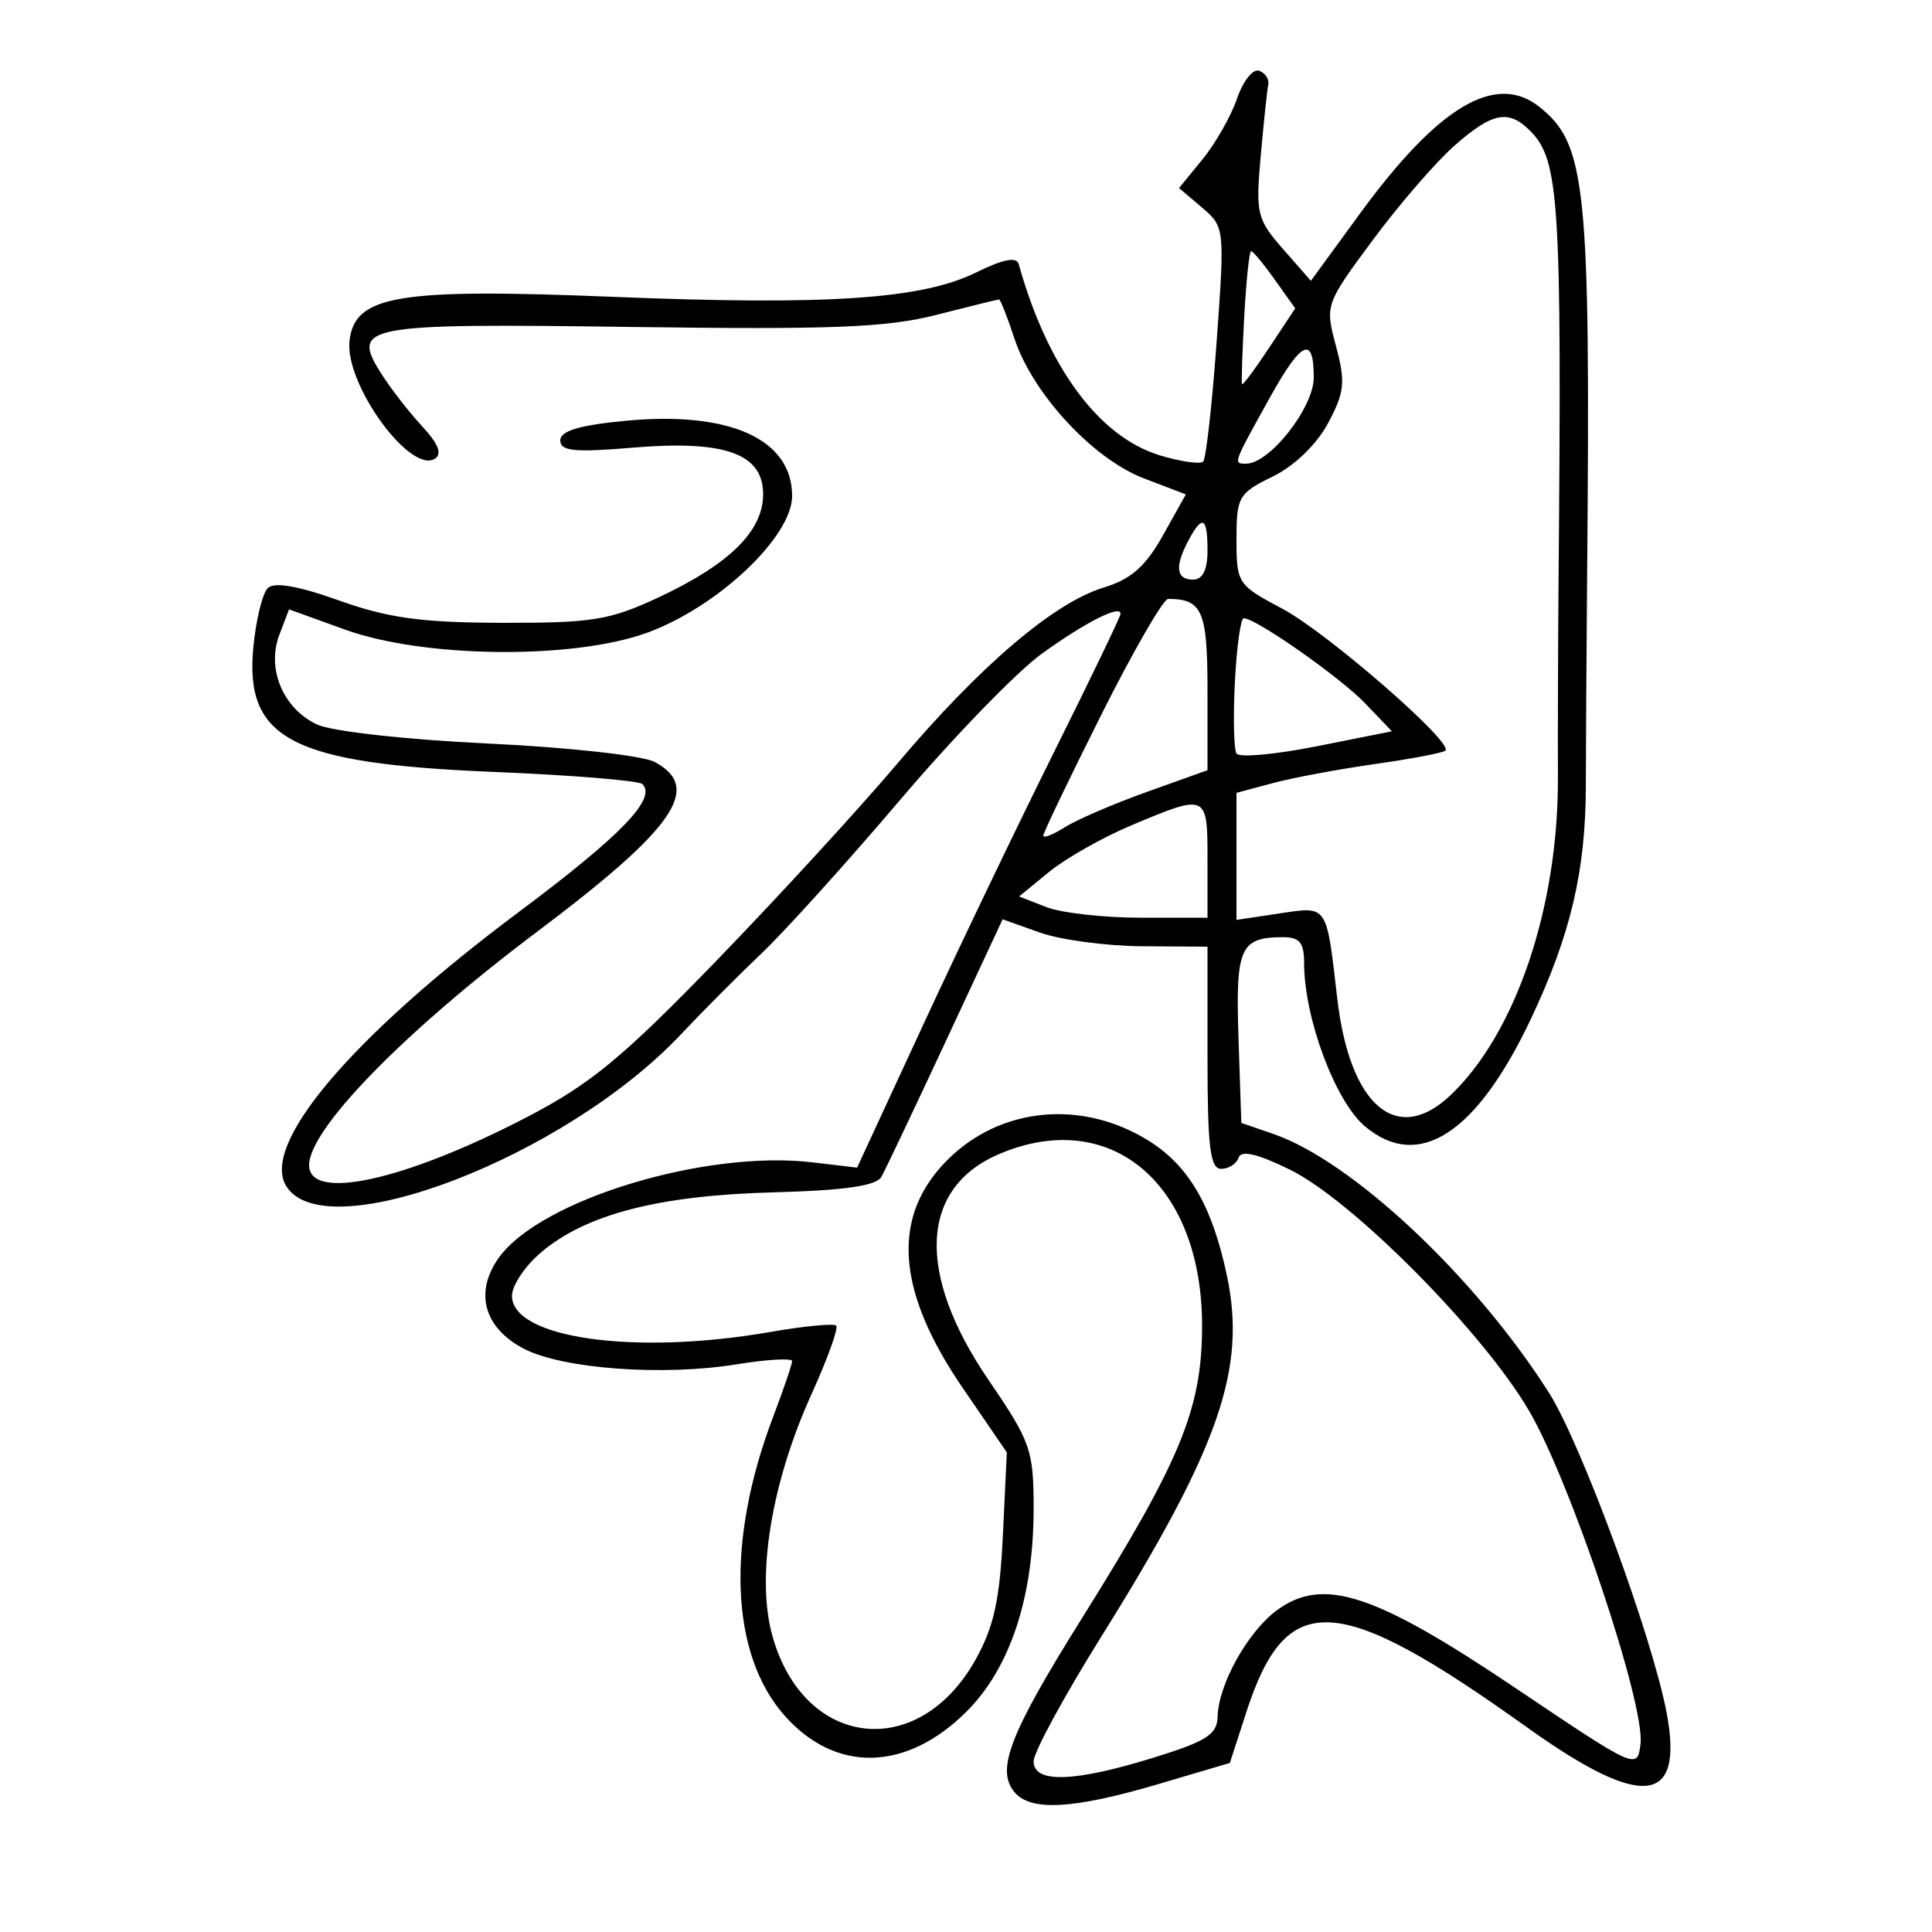 <svg xmlns="http://www.w3.org/2000/svg" width="200" height="200" viewBox="0 0 200 200" version="1.1">
	<path d="M 128.059 10.198 C 127.438 12.014, 125.832 14.843, 124.491 16.483 L 122.053 19.467 124.428 21.483 C 126.779 23.480, 126.794 23.618, 125.946 35.372 C 125.474 41.902, 124.847 47.487, 124.551 47.783 C 124.255 48.078, 122.259 47.795, 120.116 47.153 C 113.781 45.255, 108.440 38.038, 105.457 27.342 C 105.237 26.554, 103.838 26.826, 101.072 28.194 C 95.448 30.977, 85.723 31.631, 63.403 30.726 C 41.173 29.825, 36.722 30.568, 36.182 35.271 C 35.669 39.728, 42.437 49.084, 45.019 47.488 C 45.799 47.006, 45.382 45.939, 43.711 44.140 C 42.363 42.688, 40.459 40.239, 39.481 38.699 C 36.298 33.685, 37.480 33.464, 65.405 33.847 C 86.139 34.132, 91.813 33.907, 96.926 32.597 C 100.356 31.719, 103.278 31, 103.421 31 C 103.563 31, 104.284 32.830, 105.022 35.066 C 106.899 40.755, 113.155 47.512, 118.398 49.514 L 122.759 51.180 120.383 55.430 C 118.594 58.632, 117.081 59.963, 114.254 60.824 C 109.095 62.394, 101.465 68.898, 92.930 79 C 88.980 83.675, 80.505 92.911, 74.096 99.523 C 64.392 109.535, 61.109 112.239, 54.471 115.683 C 41.854 122.229, 32 124.392, 32 120.616 C 32 116.873, 41.846 106.792, 55.599 96.453 C 69.854 85.737, 72.756 81.545, 67.766 78.875 C 66.530 78.213, 58.823 77.362, 50.516 76.970 C 42.067 76.570, 34.327 75.709, 32.818 75 C 29.309 73.353, 27.578 69.239, 28.915 65.724 L 29.920 63.080 35.710 65.174 C 43.882 68.129, 59.332 68.290, 66.990 65.500 C 74.297 62.838, 82 55.571, 82 51.339 C 82 45.453, 75.530 42.536, 64.750 43.561 C 59.973 44.015, 58 44.608, 58 45.589 C 58 46.702, 59.464 46.851, 65.449 46.345 C 75.035 45.535, 79 46.945, 79 51.167 C 79 54.963, 75.532 58.392, 68.232 61.814 C 63.135 64.202, 61.336 64.497, 52 64.474 C 43.647 64.453, 40.193 63.981, 35.108 62.166 C 30.849 60.645, 28.383 60.217, 27.717 60.883 C 27.167 61.433, 26.498 64.171, 26.229 66.969 C 25.310 76.536, 30.159 79.052, 51.173 79.912 C 59.243 80.242, 66.142 80.808, 66.504 81.170 C 68 82.666, 64.300 86.492, 53.694 94.419 C 36.346 107.384, 26.936 118.489, 29.642 122.804 C 33.723 129.314, 58.571 119.743, 70.500 107.066 C 72.700 104.728, 76.468 100.944, 78.874 98.657 C 81.279 96.371, 87.730 89.222, 93.210 82.772 C 98.689 76.322, 105.271 69.531, 107.836 67.680 C 112.376 64.406, 116 62.570, 116 63.545 C 116 63.810, 112.921 70.208, 109.158 77.763 C 105.395 85.318, 99.259 98.109, 95.522 106.187 L 88.727 120.873 84.091 120.324 C 73.034 119.015, 55.983 124.188, 51.664 130.163 C 49.066 133.757, 50.084 137.475, 54.257 139.633 C 58.277 141.712, 68.661 142.469, 76.250 141.236 C 79.412 140.723, 82 140.572, 81.999 140.901 C 81.999 141.231, 81.115 143.826, 80.034 146.669 C 75.151 159.517, 75.582 171.177, 81.176 177.548 C 86.465 183.572, 93.815 183.420, 100.078 177.158 C 104.580 172.655, 107 165.317, 107 156.163 C 107 150.103, 106.703 149.254, 102.358 142.895 C 94.764 131.781, 95.214 122.898, 103.546 119.416 C 115.140 114.572, 124.541 122.708, 124.440 137.500 C 124.382 145.931, 122.172 151.267, 112.015 167.500 C 104.530 179.464, 103.081 183.188, 105.011 185.513 C 106.690 187.536, 111.098 187.292, 119.907 184.689 L 127.314 182.500 129.024 177.226 C 133.167 164.450, 138.406 164.741, 158.117 178.841 C 169.996 187.338, 174.327 186.889, 172.537 177.346 C 171.061 169.480, 163.674 149.394, 160.323 144.136 C 152.636 132.073, 139.960 120.188, 131.778 117.371 L 128.500 116.243 128.209 107.456 C 127.899 98.126, 128.369 97.045, 132.750 97.015 C 134.528 97.003, 135 97.563, 135 99.684 C 135 105.368, 138.216 114.004, 141.298 116.597 C 146.841 121.261, 152.841 117.383, 158.467 105.500 C 162.587 96.798, 164.154 90.153, 164.164 81.340 C 164.168 77.578, 164.230 67.525, 164.303 59 C 164.643 19.150, 164.199 14.875, 159.319 11.036 C 154.798 7.480, 148.858 11.040, 140.733 22.176 L 135.704 29.069 132.822 25.785 C 130.117 22.701, 129.976 22.111, 130.511 16.129 C 130.824 12.626, 131.175 9.307, 131.290 8.754 C 131.406 8.202, 130.980 7.558, 130.345 7.323 C 129.709 7.088, 128.681 8.382, 128.059 10.198 M 150.586 15.059 C 148.670 16.741, 144.864 21.137, 142.128 24.827 C 137.189 31.490, 137.162 31.566, 138.301 35.832 C 139.300 39.574, 139.193 40.603, 137.474 43.814 C 136.291 46.022, 133.996 48.235, 131.750 49.332 C 128.214 51.060, 128 51.431, 128 55.834 C 128 60.382, 128.123 60.569, 132.724 63.002 C 137.329 65.437, 150.472 76.862, 149.633 77.700 C 149.402 77.931, 146.127 78.557, 142.356 79.090 C 138.585 79.624, 133.813 80.514, 131.750 81.069 L 128 82.077 128 88.652 L 128 95.227 132.467 94.557 C 137.472 93.807, 137.301 93.555, 138.428 103.332 C 139.711 114.475, 144.595 118.656, 150.158 113.375 C 156.913 106.962, 161.323 93.921, 161.275 80.500 C 161.258 75.550, 161.288 66.325, 161.342 60 C 161.682 20.711, 161.418 16.561, 158.389 13.532 C 156.158 11.301, 154.495 11.626, 150.586 15.059 M 128.804 32.750 C 128.602 36.462, 128.498 39.622, 128.572 39.770 C 128.647 39.919, 129.916 38.214, 131.394 35.981 L 134.080 31.922 131.972 28.961 C 130.813 27.332, 129.708 26, 129.517 26 C 129.327 26, 129.006 29.038, 128.804 32.750 M 131.409 41.240 C 127.618 48.068, 127.642 48, 128.994 48 C 131.441 48, 136 42.194, 136 39.077 C 136 34.662, 134.728 35.261, 131.409 41.240 M 123.035 55.934 C 121.589 58.637, 121.745 60, 123.500 60 C 124.500 60, 125 59, 125 57 C 125 53.516, 124.480 53.234, 123.035 55.934 M 114.008 73.985 C 110.703 80.576, 108 86.212, 108 86.508 C 108 86.804, 109.013 86.407, 110.250 85.625 C 111.487 84.844, 115.313 83.198, 118.750 81.968 L 125 79.732 125 71.473 C 125 63.247, 124.464 62, 120.926 62 C 120.425 62, 117.312 67.393, 114.008 73.985 M 127.835 70.602 C 127.651 74.234, 127.725 77.566, 128 78.006 C 128.275 78.447, 132.008 78.110, 136.296 77.257 L 144.092 75.705 141.320 72.812 C 138.719 70.097, 130.020 64, 128.748 64 C 128.430 64, 128.020 66.971, 127.835 70.602 M 117.108 85.443 C 114.142 86.691, 110.317 88.857, 108.608 90.256 L 105.500 92.801 108.315 93.900 C 109.863 94.505, 114.251 95, 118.065 95 L 125 95 125 89 C 125 82.145, 124.974 82.133, 117.108 85.443 M 97.888 107.832 C 94.641 114.799, 91.650 121.096, 91.242 121.825 C 90.717 122.763, 87.434 123.232, 80 123.433 C 68.211 123.751, 60.717 125.684, 56.047 129.614 C 54.371 131.024, 53 133.061, 53 134.140 C 53 138.543, 65.718 140.327, 79.723 137.888 C 83.235 137.276, 86.313 136.980, 86.563 137.230 C 86.813 137.480, 85.664 140.670, 84.010 144.318 C 79.821 153.555, 78.253 163.260, 79.962 169.364 C 83.218 180.993, 95.039 182.392, 100.965 171.849 C 102.882 168.438, 103.496 165.656, 103.818 158.927 L 104.228 150.352 99.660 143.680 C 92.747 133.582, 92.237 125.916, 98.091 120.063 C 103.519 114.635, 111.880 113.798, 118.759 117.994 C 123.014 120.589, 125.462 124.755, 127.005 132.023 C 129.059 141.704, 126.237 149.829, 114.020 169.399 C 110.159 175.584, 107 181.400, 107 182.323 C 107 184.628, 111.149 184.507, 119.395 181.960 C 124.890 180.262, 126.008 179.548, 126.048 177.710 C 126.120 174.396, 129.157 168.931, 132.159 166.711 C 136.934 163.181, 142.247 164.901, 156.791 174.685 C 169.445 183.197, 169.501 183.223, 169.826 180.522 C 170.314 176.456, 162.601 153.414, 158.283 146.038 C 153.495 137.859, 140.010 124.260, 133.536 121.083 C 130.192 119.441, 128.487 119.040, 128.222 119.833 C 128.008 120.475, 127.196 121, 126.417 121 C 125.277 121, 125 118.755, 125 109.500 L 125 98 118.250 97.956 C 114.537 97.932, 109.766 97.294, 107.646 96.538 L 103.792 95.164 97.888 107.832" stroke="none" fill="black" fill-rule="evenodd"/>
</svg>